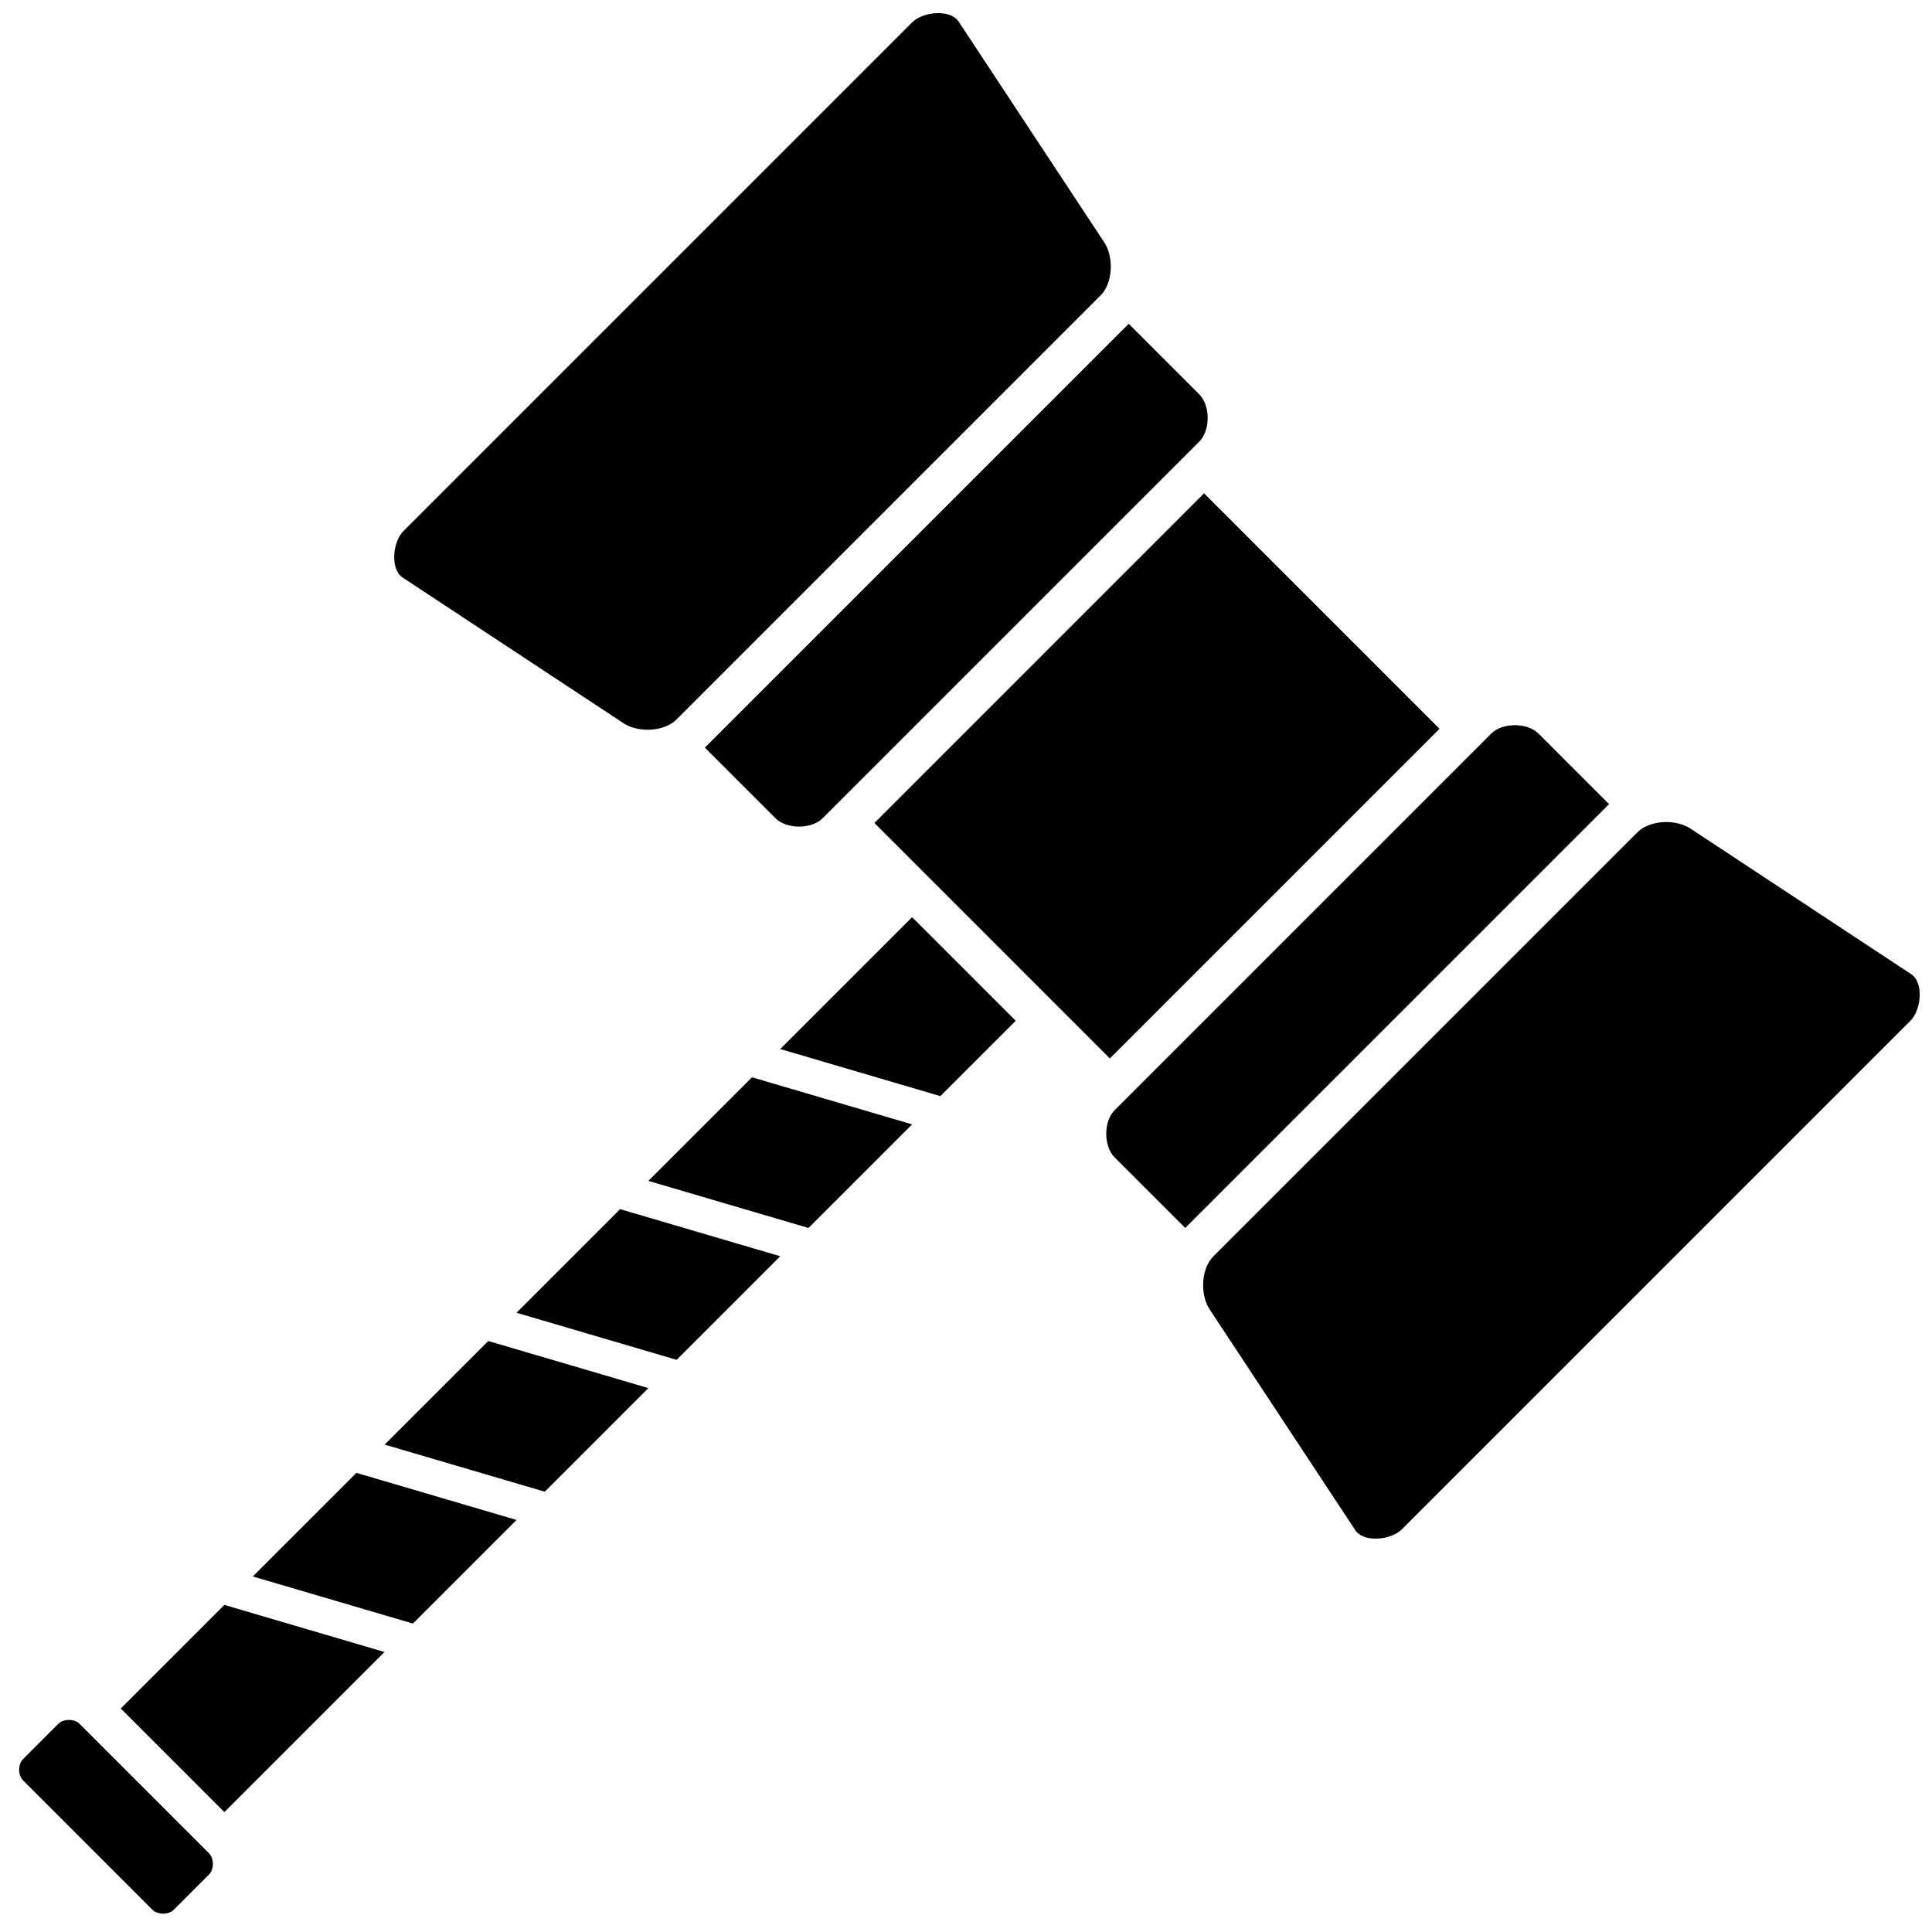 <?xml version="1.0" encoding="UTF-8"?>
<svg version="1.1" viewBox="0 0 128 128" xmlns="http://www.w3.org/2000/svg" xmlns:cc="http://creativecommons.org/ns#" xmlns:dc="http://purl.org/dc/elements/1.1/" xmlns:rdf="http://www.w3.org/1999/02/22-rdf-syntax-ns#">
<title>Dwarf Logo</title>
<g transform="translate(0 -924.36)">
<g transform="matrix(-.312 -.312 -.312 .312 367.86 750.7)">
<title>DwarfHammer</title>
<g transform="translate(10)">
<title>handle</title>
<path d="m85 1036.4h22v-22l-22-12z" fill-rule="evenodd"/>
<path d="m85 996.36 22 12v-22l-22-12z" fill-rule="evenodd"/>
<path d="m85 968.36 22 12v-22l-22-12z" fill-rule="evenodd"/>
<path d="m85 940.36 22 12v-22l-22-12z" fill-rule="evenodd"/>
<path d="m85 912.36 22 12v-22l-22-12z" fill-rule="evenodd"/>
<path d="m85 884.36 22 12v-28.001l-22 1e-5z" fill-rule="evenodd"/>
</g>
<g>
<title>head</title>
<path d="m75 867.36v-80c9e-6 -2.357-2.643-5-5-5h-15v90h15c2.357-1e-5 5-2.643 5-5z" fill-rule="evenodd"/>
<path d="m0 881.36v-108c8.7444e-6 -2.357 2.723-5.61 5-5l39 8c2.515 0.674 5 3.397 5 6v90c-1e-5 2.603-2.485 5.326-5 6l-39 8c-2.277 0.61-5-2.643-5-5z" fill-rule="evenodd"/>
<path d="m137 867.36v-80c1e-5 -2.357 2.643-5 5-5h15v90h-15c-2.357 1e-5 -5-2.643-5-5z" fill-rule="evenodd"/>
<path d="m212 881.36v-108c1e-5 -2.357-2.723-5.61-5-5l-39 8c-2.515 0.674-5 3.397-5 6v90c-1e-5 2.603 2.485 5.326 5 6l39 8c2.277 0.61 5-2.643 5-5z" fill-rule="evenodd"/>
<path d="m81.001 792.36-9.8e-5 70.001 50.001-7e-5 1e-4 -70.001z" fill-rule="evenodd"/>
</g>
<path d="m119.74 1054.4h-27.476c-1.1 0-2.262-1.162-2.262-2.262l1e-6 -7.478c4e-6 -1.109 1.146-2.262 2.262-2.262h27.476c1.109 0 2.262 1.153 2.262 2.262v7.478c0 1.109-1.151 2.262-2.262 2.262z" fill-rule="evenodd"/>
</g>
</g>
</svg>
